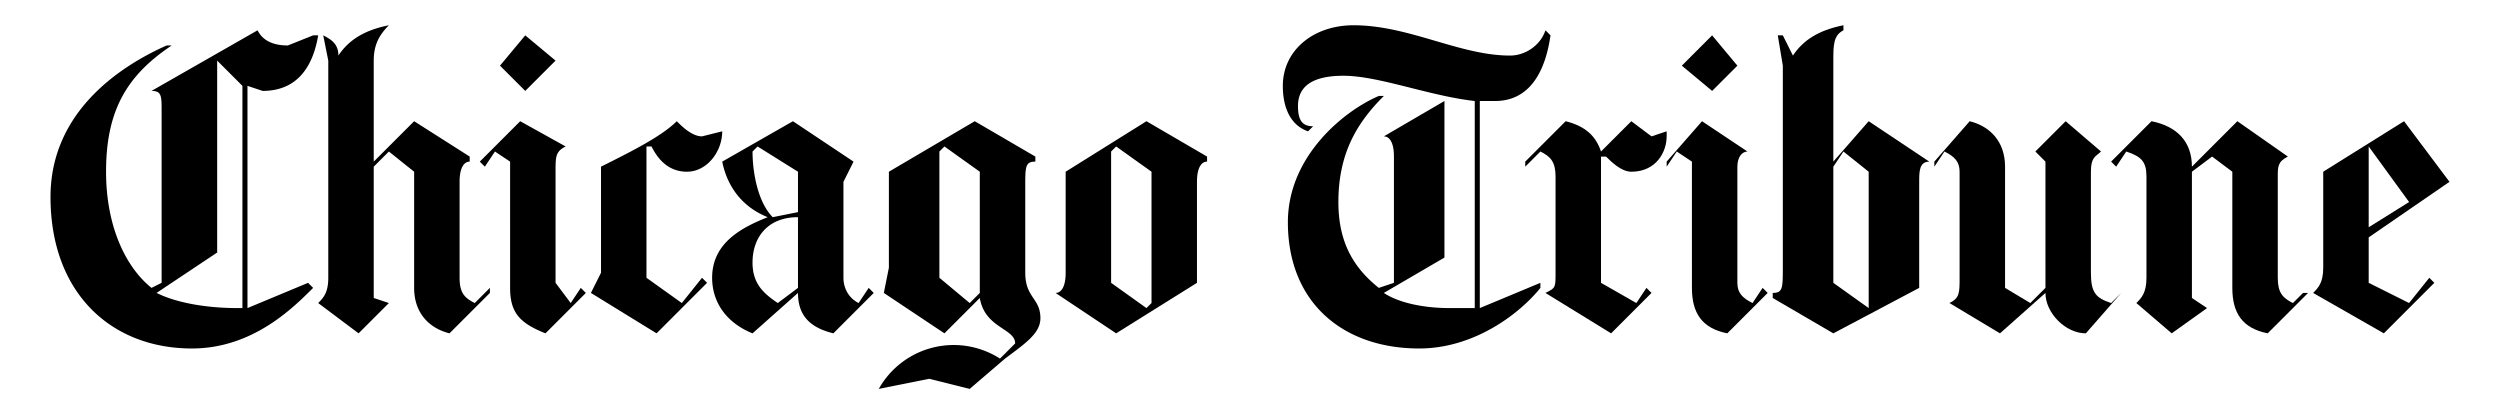 <svg width="100%" height="100%" xmlns="http://www.w3.org/2000/svg" aria-label="Chicago Tribune logo" viewBox="0 0 495 82"><path d="M485 36l-16 11v9l8 4 4-5 1 1-10 10-14-8c1-1 2-2 2-5V34l16-10zm-8 4l-8-11v16zm-20 18l-8 8c-5-1-7-4-7-9V34l-4-3-4 3v25l3 2-7 5-7-6c1-1 2-2 2-5V35c0-3-1-4-4-5l-2 3-1-1 8-8c5 1 8 4 8 9l9-9 10 7c-2 1-2 2-2 4v20c0 3 1 4 3 5l2-2h1m-37 0l-7 8c-4 0-8-4-8-8l-9 8-10-6c2-1 2-2 2-5V34c0-2-1-3-3-4l-2 3v-1l7-8c4 1 7 4 7 9v24l5 3 3-3V32l-2-2 6-6 7 6c-1 1-2 1-2 4v20c0 4 1 5 4 6l2-2m-38-26c-2 0-2 2-2 4v21l-17 9-12-7v-1c2 0 2-1 2-5V13l-1-6h1l2 4c2-3 5-5 10-6v1c-2 1-2 3-2 6v20l7-8zm-12 28V34l-5-4-2 3v23l7 5zm-26-47l-5 5-6-5 6-6 5 6m6 45l-8 8c-5-1-7-4-7-9V32l-3-2-2 3v-1l7-8 9 6c-1 0-2 1-2 3v23c0 2 1 3 3 4l2-3 1 1m-20-31c0 3-2 7-7 7-2 0-4-2-5-3h-1v25l7 4 2-3 1 1-8 8-13-8c2-1 2-1 2-4V35c0-3-1-4-3-5l-3 3v-1l8-8c4 1 6 3 7 6l6-6 4 3 3-1v1"/><path d="M307 7c-1 7-4 13-11 13h-3v41l12-5v1c-4 5-13 12-24 12-15 0-26-9-26-25 0-13 11-22 18-25h1c-5 5-9 11-9 21 0 8 3 13 8 17l3-1V31c0-3-1-4-2-4l12-7v31l-12 7c3 2 8 3 13 3h5V20c-9-1-19-5-26-5-6 0-9 2-9 6 0 3 1 4 3 4l-1 1c-3-1-5-4-5-9 0-7 6-12 14-12 11 0 21 6 31 6 3 0 6-2 7-5l1 1m-68 25c-1 0-2 1-2 4v20l-16 10-12-8c1 0 2-1 2-4V34l16-10 12 7zm-11 28V34l-7-5-1 1v26l7 5zm-22 3c0 3-3 5-7 8l-7 6-8-2-10 2a17 17 0 0124-6l3-3c0-3-6-3-7-9l-7 7-12-8 1-5V34l17-10 12 7v1c-2 0-2 1-2 5v17c0 5 3 5 3 9zm-12-5V34l-7-5-1 1v25l6 5zm-21 0l-8 8c-4-1-7-3-7-8l-9 8c-5-2-8-6-8-11 0-7 6-10 11-12-5-2-8-6-9-11l14-8 12 8-2 4v19c0 2 1 4 3 5l2-3zm-15-16v-8l-8-5-1 1c0 4 1 10 4 13zm0 15V43c-6 0-9 4-9 9 0 4 2 6 5 8zm-15-31c0 4-3 8-7 8s-6-3-7-5h-1v26l7 5 4-5 1 1-10 10-13-8 2-4V33c6-3 12-6 15-9 1 1 3 3 5 3l4-1m-33-14l-6 6-5-5 5-6 6 5m6 46l-8 8c-5-2-7-4-7-9V32l-3-2-2 3-1-1 8-8 9 5c-2 1-2 2-2 5v22l3 4 2-3 1 1m-19 0l-8 8c-4-1-7-4-7-9V34l-5-4-3 3v26l3 1-6 6-8-6c1-1 2-2 2-5V12l-1-5c2 1 3 2 3 4 2-3 5-5 10-6-2 2-3 4-3 7v20l8-8 11 7v1c-1 0-2 1-2 4v19c0 3 1 4 3 5l3-3v1M63 7c-1 6-4 11-11 11l-3-1v44l12-5 1 1c-4 4-12 12-24 12-16 0-28-11-28-30 0-17 14-26 23-30h1c-9 6-13 13-13 25 0 11 4 19 9 23l2-1V22c0-3 0-4-2-4L51 6c1 2 3 3 6 3l5-2zM48 61V17l-5-5v38l-12 8c4 2 10 3 16 3z"/></svg>